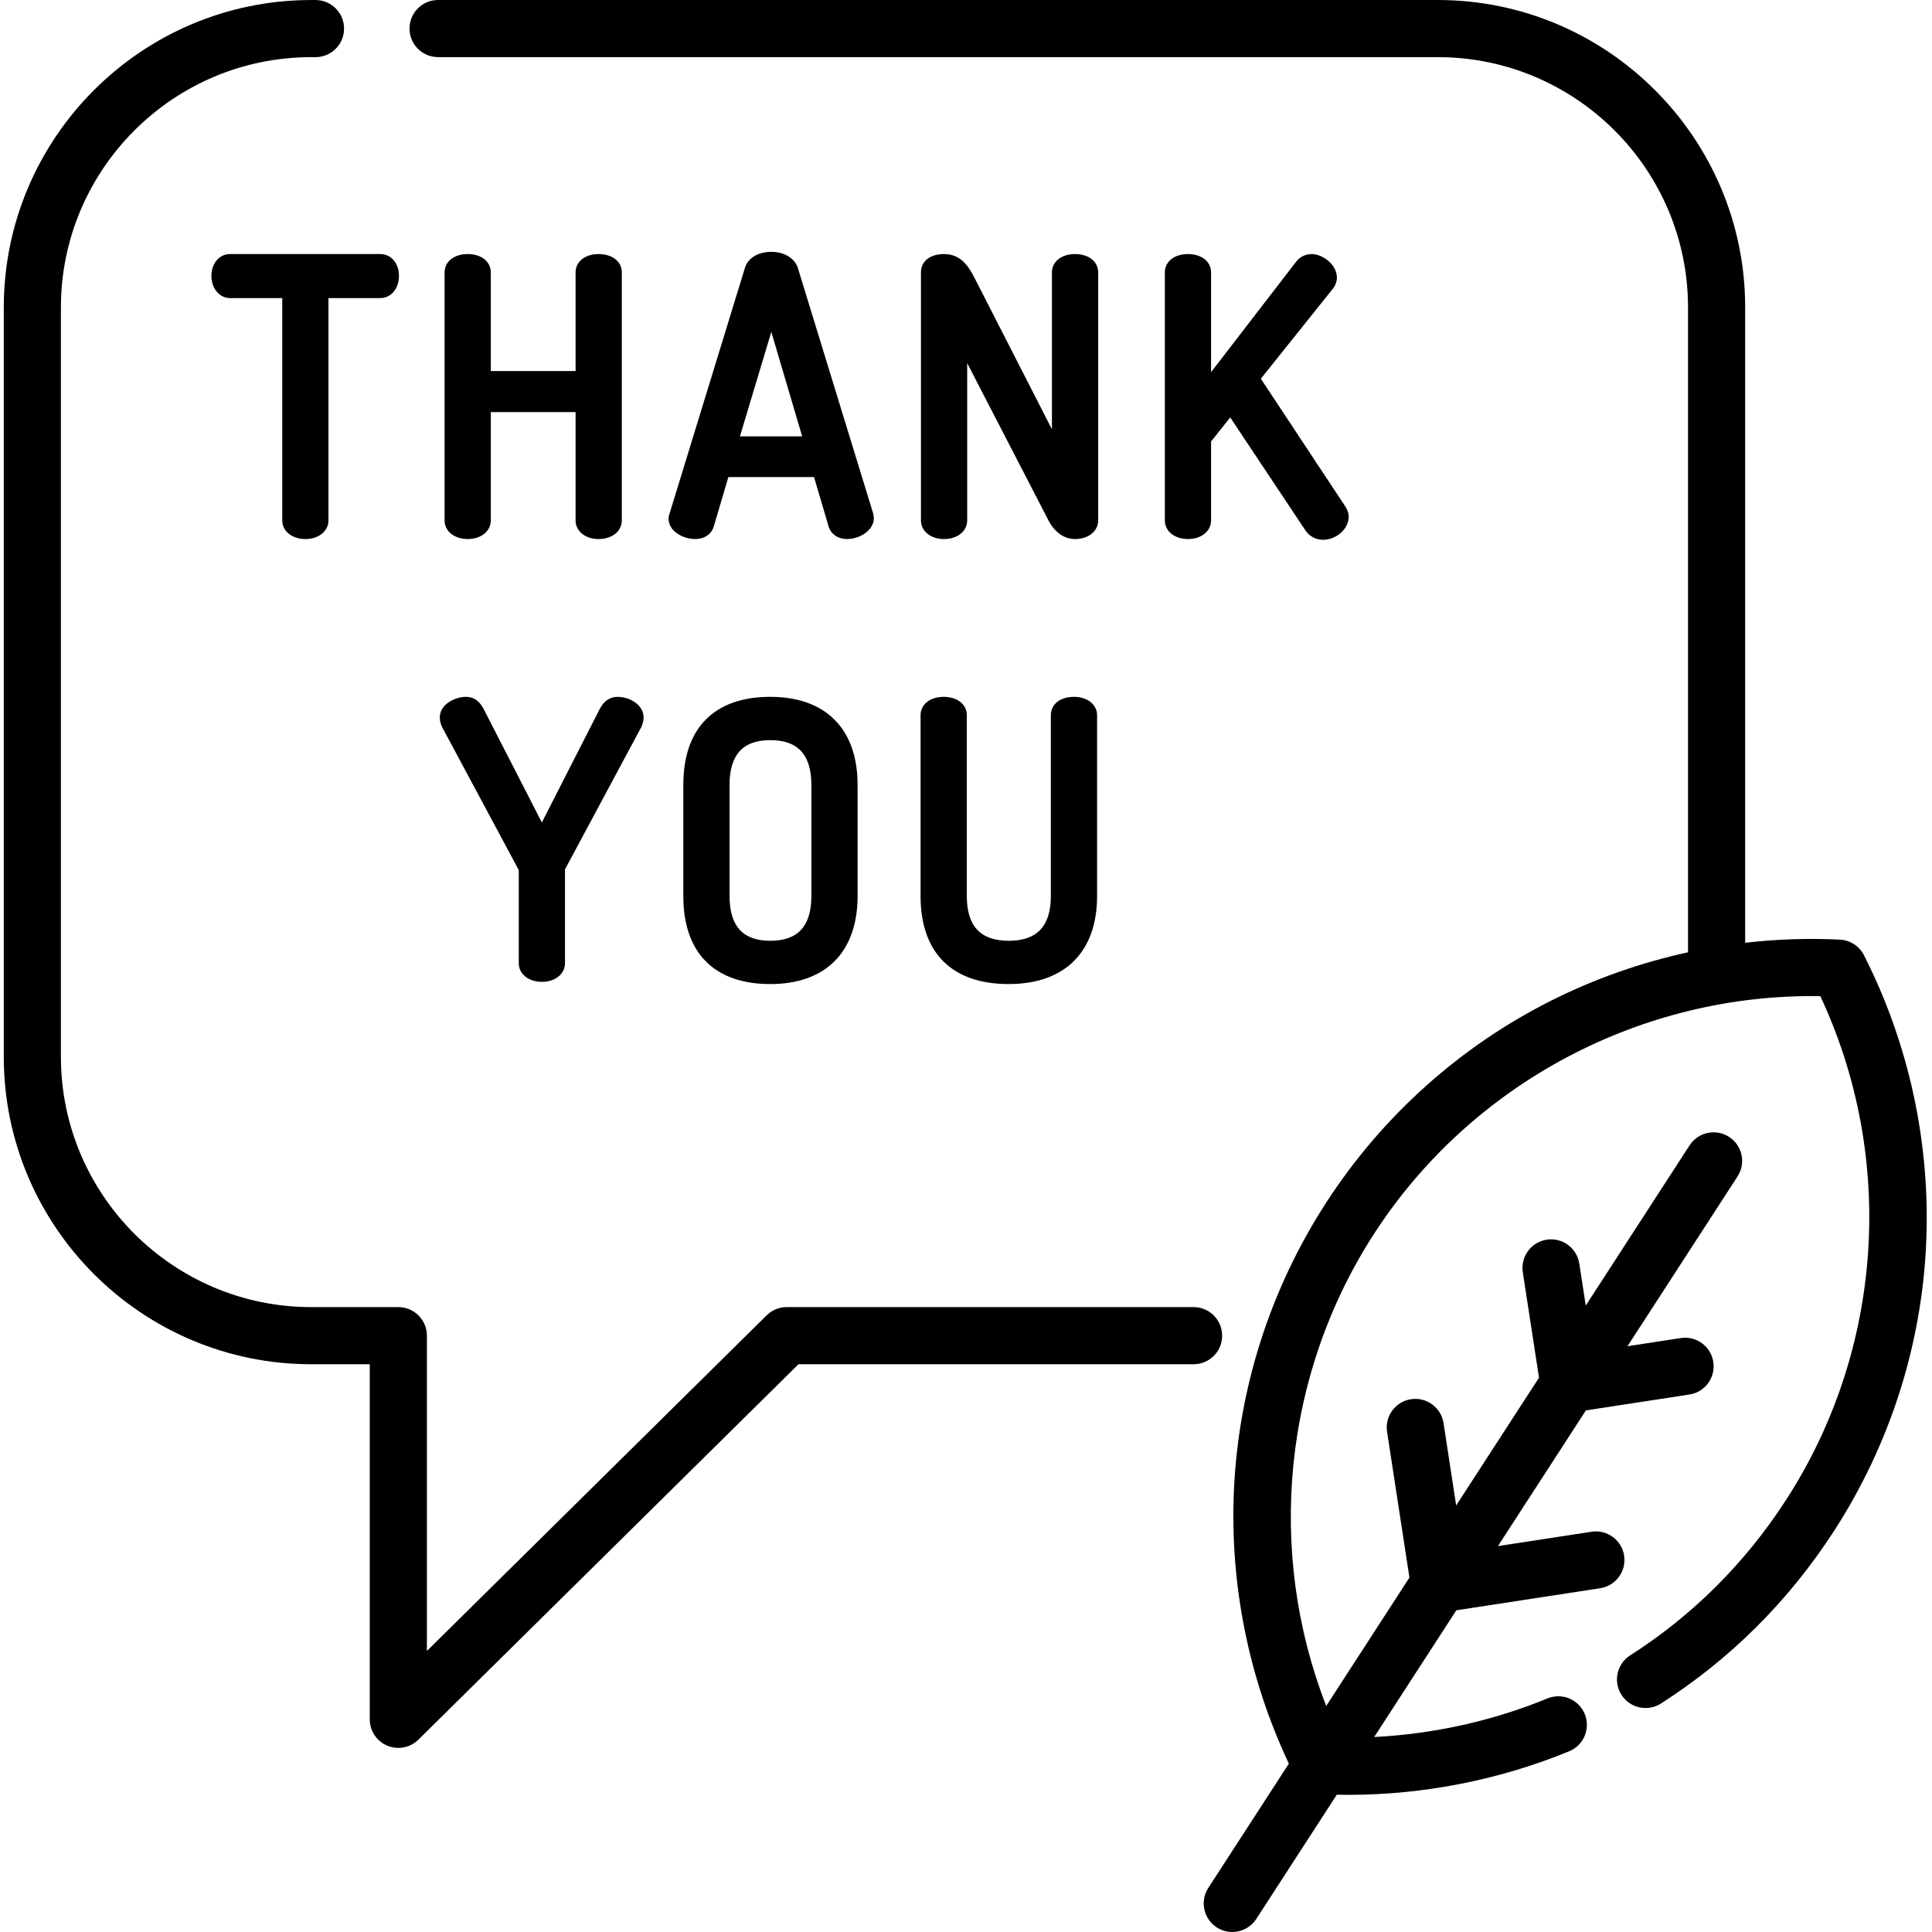 <svg height="50px" viewBox="-1 0 512 512" width="50px" xmlns="http://www.w3.org/2000/svg"><path d="m55.02 73.062c0 3.383 2.129 5.934 4.953 5.934h13.824v58.906c0 2.867 2.574 4.949 6.125 4.949 3.547 0 6.125-2.082 6.125-4.949v-58.906h13.727c2.867 0 4.953-2.496 4.953-5.934 0-3.32-2.086-5.734-4.953-5.734h-39.801c-3.219 0-4.953 2.957-4.953 5.734zm0 0"/><path d="m122.945 67.328c-3.605 0-6.125 1.996-6.125 4.855v65.719c0 2.871 2.574 4.953 6.125 4.953 3.551 0 6.125-2.082 6.125-4.953v-28.688h22.465v28.688c0 2.871 2.578 4.953 6.125 4.953 3.551 0 6.129-2.082 6.129-4.953v-65.719c0-2.859-2.52-4.855-6.129-4.855-3.605 0-6.125 1.996-6.125 4.855v26.145h-22.465v-26.145c0-2.859-2.516-4.855-6.125-4.855zm0 0"/><path d="m210.434 70.988c-.801-2.539-3.617-4.246-7.008-4.246-3.539 0-6.227 1.637-7.016 4.262l-19.934 64.988-.047.129c-.102.281-.254.707-.254 1.289 0 3.551 4.07 5.441 7.008 5.441 2.473 0 4.328-1.227 4.965-3.305l3.879-13.121h22.699l3.883 13.145c.625 2.023 2.488 3.281 4.863 3.281 3.359 0 7.105-2.273 7.105-5.539 0-.309-.059-.562-.098-.684v-.301zm1.145 44.652h-16.488l8.316-27.68zm0 0"/><path d="m249.188 142.855c3.551 0 6.125-2.082 6.125-4.953v-41.672l21.613 41.816.023.039c1.676 3.074 4.148 4.77 6.957 4.77 3.547 0 6.125-2.082 6.125-4.953v-65.719c0-2.859-2.52-4.855-6.125-4.855-3.609 0-6.129 1.996-6.129 4.855v41.59l-20.535-40.164c-1.562-3.039-3.602-6.281-8.055-6.281-3.723 0-6.125 1.906-6.125 4.855v65.719c0 2.867 2.574 4.953 6.125 4.953zm0 0"/><path d="m313.824 67.328c-3.605 0-6.129 1.996-6.129 4.855v65.719c0 2.871 2.578 4.953 6.129 4.953 3.547 0 6.125-2.082 6.125-4.953v-20.906l5.074-6.375 19.879 29.867c1.102 1.652 2.777 2.562 4.711 2.562 3.566 0 6.812-2.922 6.812-6.125 0-.816-.254-1.637-.824-2.582l-22.465-33.98 19.008-23.754c.734-.883 1.152-1.996 1.152-3.055 0-3.352-3.691-6.223-6.711-6.223-1.59 0-3.145.758-4.047 1.961l-22.59 29.332v-26.441c0-2.859-2.52-4.855-6.125-4.855zm0 0"/><path d="m116.102 192.57 20.32 37.91.055.09v24.676c0 2.871 2.574 4.953 6.125 4.953 3.547 0 6.125-2.082 6.125-4.953v-24.742c0-.035 0-.07 0-.105l20.199-37.668.078-.156c.457-1.066.555-1.926.555-2.457 0-3.258-3.574-5.441-6.91-5.441-2.996 0-4.289 2.422-4.73 3.25l-15.324 30.031-15.422-30.062c-.801-1.5-2.059-3.219-4.719-3.219-2.824 0-6.906 1.938-6.906 5.441 0 .527.098 1.383.555 2.453zm0 0"/><path d="m203.133 184.672c-14.863 0-23.047 8.289-23.047 23.34v29.434c0 15.051 8.184 23.34 23.047 23.34 14.707 0 23.141-8.508 23.141-23.34v-29.434c0-14.832-8.434-23.34-23.141-23.34zm10.887 23.34v29.434c0 7.988-3.559 11.871-10.887 11.871-7.262 0-10.793-3.883-10.793-11.871v-29.434c0-7.984 3.531-11.867 10.793-11.867 7.328 0 10.887 3.879 10.887 11.867zm0 0"/><path d="m242.961 237.445c0 15.051 8.289 23.34 23.34 23.34 14.895 0 23.438-8.508 23.438-23.34v-47.918c0-2.812-2.578-4.855-6.129-4.855-3.664 0-6.125 1.953-6.125 4.855v47.918c0 7.988-3.656 11.871-11.184 11.871-7.461 0-11.086-3.883-11.086-11.871v-47.918c0-2.859-2.52-4.855-6.125-4.855-3.605 0-6.125 1.996-6.125 4.855v47.918zm0 0"/><path d="m322.883 353.965c0-4.18-3.387-7.57-7.57-7.57h-107.824c-1.992 0-3.902.785-5.32 2.184l-90.035 88.938v-83.551c0-4.18-3.391-7.57-7.574-7.57h-23.082c-36.578 0-66.336-29.758-66.336-66.336v-198.582c0-36.574 29.758-66.332 66.336-66.332h1.133c4.184 0 7.57-3.391 7.57-7.57 0-4.184-3.387-7.57-7.57-7.57h-1.133c-44.926 0-81.477 36.547-81.477 81.473v198.582c0 44.926 36.551 81.477 81.477 81.477h15.512v94.102c0 3.055 1.836 5.809 4.652 6.984.945.395 1.934.586 2.918.586 1.957 0 3.879-.758 5.32-2.184l100.719-99.488h104.715c4.184 0 7.57-3.391 7.57-7.57zm0 0"/><path d="m492.973 253.145c-1.234-2.422-3.668-4-6.379-4.133-8.398-.414-16.797-.125-25.105.832v-168.371c0-44.922-36.547-81.473-81.473-81.473h-264.922c-4.184 0-7.57 3.391-7.57 7.57 0 4.184 3.387 7.57 7.57 7.57h264.918c36.578 0 66.332 29.758 66.332 66.332v170.898c-12.449 2.711-24.566 6.957-36.023 12.688-24.293 12.148-44.984 30.684-59.836 53.598s-23.32 49.371-24.492 76.508c-1.074 24.863 3.961 49.734 14.57 72.215l-21.344 32.93c-2.273 3.512-1.273 8.199 2.234 10.473 1.273.824 2.699 1.219 4.113 1.219 2.477 0 4.91-1.219 6.359-3.453l21.344-32.93c.996.02 1.996.035 2.996.035 19.992 0 40.102-3.949 58.586-11.547 3.867-1.59 5.711-6.012 4.121-9.879-1.59-3.867-6.016-5.715-9.879-4.125-14.539 5.977-30.184 9.43-45.914 10.223l21.766-33.578 38.129-5.852c4.133-.637 6.969-4.5 6.336-8.633-.637-4.133-4.504-6.969-8.633-6.336l-24.809 3.809 23.312-35.961 27.434-4.211c4.133-.633 6.969-4.5 6.332-8.633-.633-4.133-4.5-6.965-8.629-6.332l-14.113 2.164 29.164-44.996c2.273-3.512 1.273-8.199-2.234-10.473-3.508-2.273-8.195-1.273-10.473 2.234l-27.523 42.465-1.707-11.129c-.637-4.133-4.492-6.969-8.633-6.336-4.133.633-6.969 4.5-6.336 8.633l4.289 27.945-21.949 33.859-3.348-21.824c-.637-4.133-4.5-6.965-8.633-6.332-4.133.633-6.969 4.496-6.332 8.629l5.926 38.641-22.055 34.027c-15.961-41.043-11.449-87.902 12.73-125.211 25.848-39.879 70.867-63.68 118.219-62.902 20.078 42.934 16.703 93.727-9.145 133.602-10.797 16.66-24.68 30.488-41.258 41.109-3.523 2.254-4.551 6.938-2.293 10.457 2.254 3.523 6.938 4.547 10.457 2.293 18.41-11.789 33.82-27.141 45.801-45.625 14.852-22.914 23.32-49.371 24.492-76.508 1.141-26.332-4.562-52.672-16.492-76.176zm0 0"/></svg>